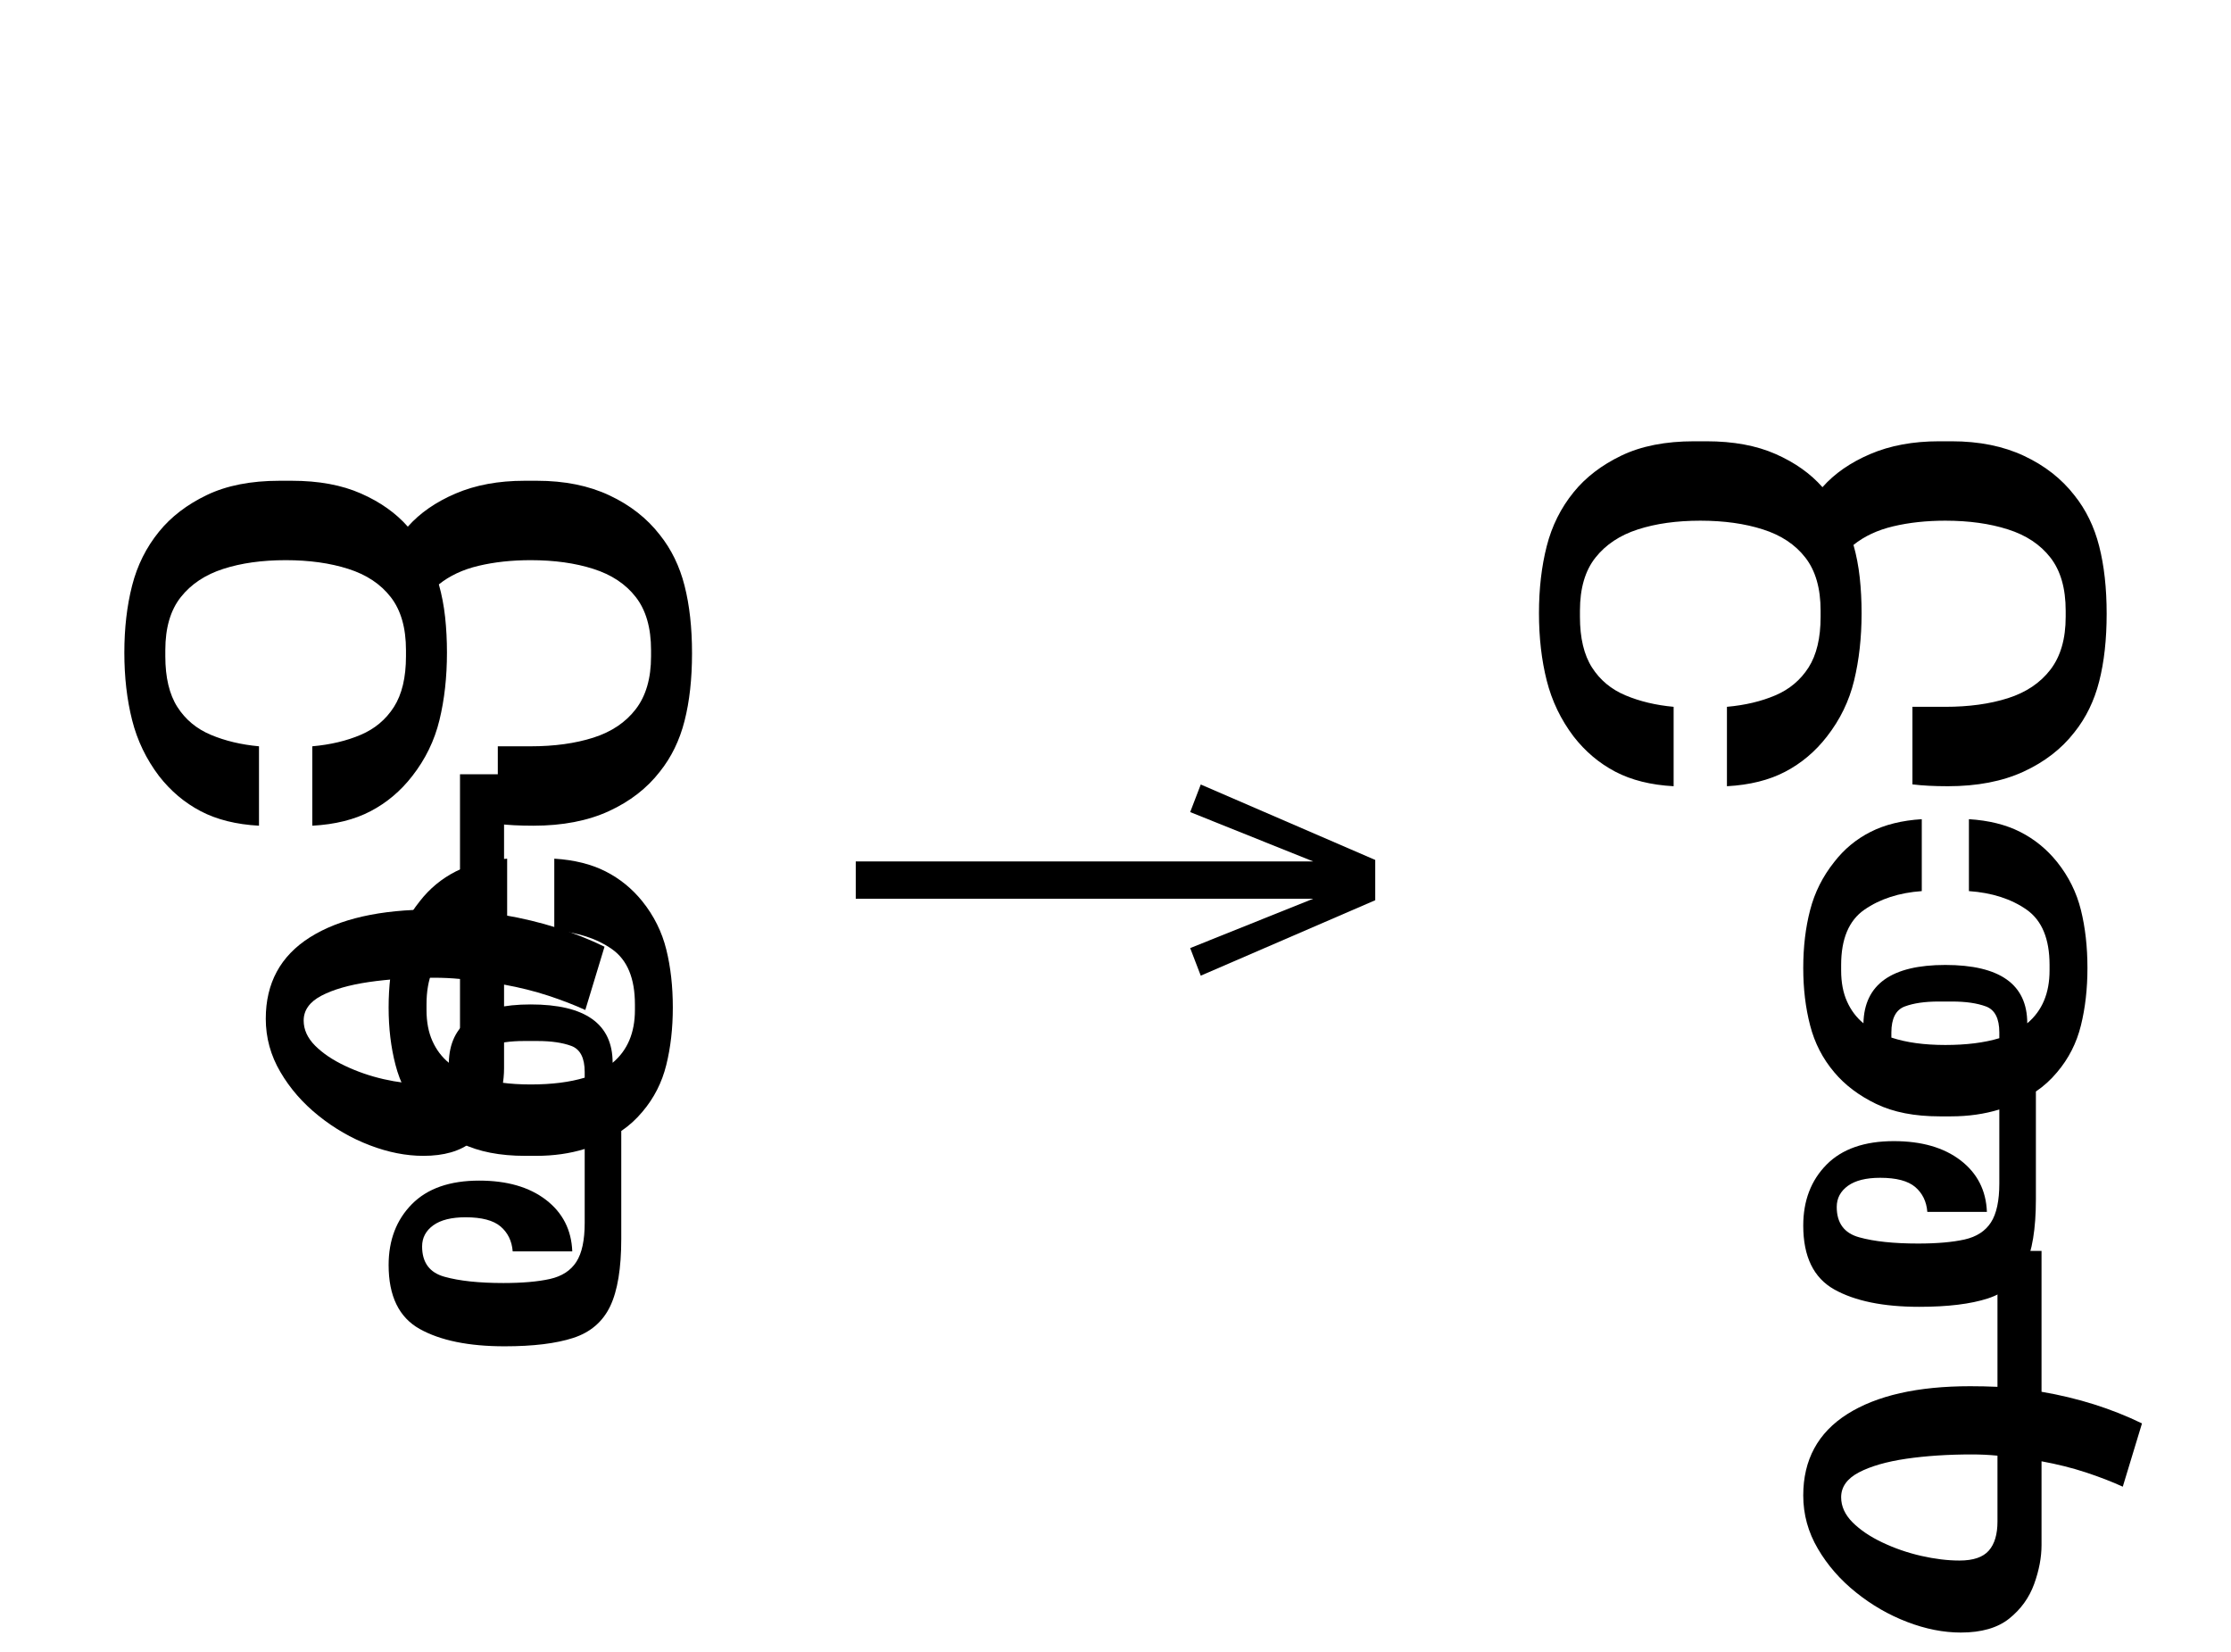<?xml version="1.0" standalone="no"?>
<!DOCTYPE svg PUBLIC "-//W3C//DTD SVG 1.1//EN"
 "http://www.w3.org/Graphics/SVG/1.1/DTD/svg11.dtd">
<!-- Created with svg_stack (http://github.com/astraw/svg_stack) -->
<svg xmlns="http://www.w3.org/2000/svg" xmlns:sodipodi="http://sodipodi.sourceforge.net/DTD/sodipodi-0.dtd" xmlns:xlink="http://www.w3.org/1999/xlink" version="1.1" width="494.473" height="366.113">
  <defs><g>
<symbol overflow="visible" id="id0:glyph0-0">
<path style="stroke:none;" d="M 10.344 0 L 10.344 -78.547 L 55.547 -78.547 L 55.547 0 Z M 15.953 -72.938 L 15.953 -5.609 L 49.938 -5.609 L 49.938 -72.938 Z M 15.953 -72.938 "/>
</symbol>
<symbol overflow="visible" id="id0:glyph0-1">
<path style="stroke:none;" d="M 39.375 1.094 L 39.375 -12.984 C 42.602 -13.273 45.461 -13.953 47.953 -15.016 C 50.453 -16.078 52.414 -17.723 53.844 -19.953 C 55.27 -22.191 55.984 -25.188 55.984 -28.938 L 55.984 -30.031 C 55.984 -33.988 55.082 -37.125 53.281 -39.438 C 51.488 -41.75 48.977 -43.414 45.75 -44.438 C 42.531 -45.469 38.832 -45.984 34.656 -45.984 C 30.469 -45.984 26.781 -45.469 23.594 -44.438 C 20.406 -43.414 17.895 -41.75 16.062 -39.438 C 14.227 -37.125 13.312 -33.988 13.312 -30.031 L 13.312 -28.938 C 13.312 -25.188 14.023 -22.191 15.453 -19.953 C 16.879 -17.723 18.859 -16.078 21.391 -15.016 C 23.922 -13.953 26.766 -13.273 29.922 -12.984 L 29.922 1.094 C 25.891 0.875 22.441 0.016 19.578 -1.484 C 16.723 -2.984 14.266 -5.055 12.203 -7.703 C 9.93 -10.703 8.336 -14.016 7.422 -17.641 C 6.504 -21.273 6.047 -25.258 6.047 -29.594 C 6.047 -33.914 6.504 -37.875 7.422 -41.469 C 8.336 -45.062 9.93 -48.254 12.203 -51.047 C 14.336 -53.68 17.16 -55.844 20.672 -57.531 C 24.191 -59.219 28.484 -60.062 33.547 -60.062 L 35.75 -60.062 C 40.52 -60.062 44.609 -59.305 48.016 -57.797 C 51.422 -56.297 54.188 -54.336 56.312 -51.922 C 58.445 -54.336 61.27 -56.297 64.781 -57.797 C 68.301 -59.305 72.375 -60.062 77 -60.062 L 79.203 -60.062 C 84.109 -60.062 88.395 -59.195 92.062 -57.469 C 95.727 -55.75 98.703 -53.422 100.984 -50.484 C 103.035 -47.922 104.5 -44.914 105.375 -41.469 C 106.258 -38.02 106.703 -34.023 106.703 -29.484 C 106.703 -24.93 106.258 -20.93 105.375 -17.484 C 104.5 -14.035 103.035 -11.031 100.984 -8.469 C 98.703 -5.531 95.691 -3.203 91.953 -1.484 C 88.211 0.234 83.742 1.094 78.547 1.094 C 76.117 1.094 74.023 0.984 72.266 0.766 L 72.266 -12.984 L 78.094 -12.984 C 82.281 -12.984 85.984 -13.492 89.203 -14.516 C 92.43 -15.547 94.941 -17.234 96.734 -19.578 C 98.535 -21.922 99.438 -25.039 99.438 -28.938 L 99.438 -30.031 C 99.438 -33.988 98.535 -37.125 96.734 -39.438 C 94.941 -41.75 92.43 -43.414 89.203 -44.438 C 85.984 -45.469 82.281 -45.984 78.094 -45.984 C 74.727 -45.984 71.648 -45.648 68.859 -44.984 C 66.078 -44.328 63.727 -43.227 61.812 -41.688 C 62.332 -39.852 62.703 -37.926 62.922 -35.906 C 63.141 -33.895 63.25 -31.789 63.25 -29.594 C 63.25 -25.258 62.805 -21.273 61.922 -17.641 C 61.047 -14.016 59.438 -10.703 57.094 -7.703 C 55.039 -5.055 52.582 -2.984 49.719 -1.484 C 46.863 0.016 43.414 0.875 39.375 1.094 Z M 39.375 1.094 "/>
</symbol>
<symbol overflow="visible" id="id0:glyph0-2">
<path style="stroke:none;" d="M -30.469 6.938 C -26.945 7.156 -23.922 7.906 -21.391 9.188 C -18.859 10.469 -16.676 12.242 -14.844 14.516 C -12.789 17.086 -11.379 19.93 -10.609 23.047 C -9.836 26.16 -9.453 29.586 -9.453 33.328 C -9.453 36.992 -9.836 40.383 -10.609 43.5 C -11.379 46.625 -12.789 49.395 -14.844 51.812 C -15.945 53.133 -17.195 54.27 -18.594 55.219 L -18.594 74.359 C -18.594 79.566 -19.25 83.547 -20.562 86.297 C -21.883 89.047 -24.066 90.914 -27.109 91.906 C -30.16 92.895 -34.211 93.391 -39.266 93.391 C -45.648 93.391 -50.676 92.363 -54.344 90.312 C -58.008 88.258 -59.844 84.484 -59.844 78.984 C -59.844 74.578 -58.469 70.977 -55.719 68.188 C -52.969 65.406 -48.988 64.016 -43.781 64.016 C -38.863 64.016 -34.922 65.148 -31.953 67.422 C -28.984 69.703 -27.426 72.75 -27.281 76.562 L -37.844 76.562 C -37.988 74.727 -38.703 73.258 -39.984 72.156 C -41.266 71.062 -43.336 70.516 -46.203 70.516 C -48.691 70.516 -50.598 70.988 -51.922 71.938 C -53.242 72.895 -53.906 74.145 -53.906 75.688 C -53.906 78.539 -52.582 80.332 -49.938 81.062 C -47.301 81.801 -43.816 82.172 -39.484 82.172 C -36.117 82.172 -33.367 81.93 -31.234 81.453 C -29.109 80.973 -27.551 79.961 -26.562 78.422 C -25.57 76.891 -25.078 74.582 -25.078 71.5 L -25.078 58.406 C -27.723 59.219 -30.582 59.625 -33.656 59.625 L -35.641 59.625 C -40.109 59.625 -43.863 58.891 -46.906 57.422 C -49.957 55.953 -52.438 54.082 -54.344 51.812 C -56.395 49.395 -57.82 46.625 -58.625 43.5 C -59.438 40.383 -59.844 36.992 -59.844 33.328 C -59.844 29.586 -59.438 26.16 -58.625 23.047 C -57.82 19.93 -56.395 17.086 -54.344 14.516 C -52.582 12.242 -50.438 10.469 -47.906 9.188 C -45.375 7.906 -42.348 7.156 -38.828 6.938 L -38.828 19.688 C -42.859 19.977 -46.25 21.078 -49 22.984 C -51.75 24.891 -53.125 28.156 -53.125 32.781 L -53.125 33.766 C -53.125 35.891 -52.773 37.723 -52.078 39.266 C -51.391 40.805 -50.422 42.094 -49.172 43.125 C -49.023 36.227 -44.188 32.781 -34.656 32.781 C -24.969 32.781 -20.125 36.227 -20.125 43.125 C -17.488 40.914 -16.172 37.797 -16.172 33.766 L -16.172 32.781 C -16.172 28.156 -17.523 24.891 -20.234 22.984 C -22.953 21.078 -26.363 19.977 -30.469 19.688 Z M -44.219 44.766 L -44.219 45.656 C -41.582 46.531 -38.395 46.969 -34.656 46.969 C -30.914 46.969 -27.723 46.566 -25.078 45.766 L -25.078 44.766 C -25.078 42.273 -25.863 40.734 -27.438 40.141 C -29.02 39.555 -31.02 39.266 -33.438 39.266 L -35.859 39.266 C -38.273 39.266 -40.27 39.555 -41.844 40.141 C -43.426 40.734 -44.219 42.273 -44.219 44.766 Z M -44.219 44.766 "/>
</symbol>
<symbol overflow="visible" id="id0:glyph0-3">
<path style="stroke:none;" d="M -17.594 -8.031 L -17.594 16.938 C -11.145 18.039 -5.207 19.91 0.219 22.547 L -3.188 33.766 C -5.094 32.891 -7.273 32.047 -9.734 31.234 C -12.191 30.43 -14.812 29.773 -17.594 29.266 L -17.594 44.109 C -17.594 46.305 -18.031 48.613 -18.906 51.031 C -19.789 53.457 -21.258 55.492 -23.312 57.141 C -25.375 58.797 -28.238 59.625 -31.906 59.625 C -34.977 59.625 -38.145 59 -41.406 57.75 C -44.676 56.5 -47.703 54.754 -50.484 52.516 C -53.273 50.285 -55.531 47.703 -57.25 44.766 C -58.977 41.836 -59.844 38.688 -59.844 35.312 C -59.844 29 -57.238 24.191 -52.031 20.891 C -46.82 17.598 -39.562 15.953 -30.25 15.953 C -28.633 15.953 -27.02 15.988 -25.406 16.062 L -25.406 -8.031 Z M -53.125 35.641 C -53.125 37.254 -52.445 38.738 -51.094 40.094 C -49.738 41.445 -47.977 42.633 -45.812 43.656 C -43.645 44.688 -41.352 45.477 -38.938 46.031 C -36.52 46.582 -34.25 46.859 -32.125 46.859 C -29.695 46.859 -27.969 46.27 -26.938 45.094 C -25.914 43.926 -25.406 42.207 -25.406 39.938 L -25.406 28.266 C -26.945 28.117 -28.453 28.047 -29.922 28.047 C -34.172 28.047 -38.055 28.301 -41.578 28.812 C -45.098 29.332 -47.898 30.141 -49.984 31.234 C -52.078 32.336 -53.125 33.805 -53.125 35.641 Z M -53.125 35.641 "/>
</symbol>
</g>
<g>
<symbol overflow="visible" id="id1:glyph0-0">
<path style="stroke:none;" d="M 5.375 -96.688 L 69.828 -96.688 L 69.828 0 L 5.375 0 Z M 8.062 -2.688 L 67.141 -2.688 L 67.141 -94 L 8.062 -94 Z M 8.062 -2.688 "/>
</symbol>
<symbol overflow="visible" id="id1:glyph0-1">
<path style="stroke:none;" d="M 68.156 -13.75 L 66.281 -18.641 L 88.094 -27.391 L 6.984 -27.391 L 6.984 -34 L 88.094 -34 L 66.281 -42.75 L 68.156 -47.641 L 99.094 -34.266 L 99.094 -27.125 Z M 68.156 -13.75 "/>
</symbol>
</g>
<g>
<symbol overflow="visible" id="id2:glyph0-0">
<path style="stroke:none;" d="M 10.344 0 L 10.344 -78.547 L 55.547 -78.547 L 55.547 0 Z M 15.953 -72.938 L 15.953 -5.609 L 49.938 -5.609 L 49.938 -72.938 Z M 15.953 -72.938 "/>
</symbol>
<symbol overflow="visible" id="id2:glyph0-1">
<path style="stroke:none;" d="M 39.375 1.094 L 39.375 -12.984 C 42.602 -13.273 45.461 -13.953 47.953 -15.016 C 50.453 -16.078 52.414 -17.723 53.844 -19.953 C 55.27 -22.191 55.984 -25.188 55.984 -28.938 L 55.984 -30.031 C 55.984 -33.988 55.082 -37.125 53.281 -39.438 C 51.488 -41.75 48.977 -43.414 45.75 -44.438 C 42.531 -45.469 38.832 -45.984 34.656 -45.984 C 30.469 -45.984 26.781 -45.469 23.594 -44.438 C 20.406 -43.414 17.895 -41.75 16.062 -39.438 C 14.227 -37.125 13.312 -33.988 13.312 -30.031 L 13.312 -28.938 C 13.312 -25.188 14.023 -22.191 15.453 -19.953 C 16.879 -17.723 18.859 -16.078 21.391 -15.016 C 23.922 -13.953 26.766 -13.273 29.922 -12.984 L 29.922 1.094 C 25.891 0.875 22.441 0.016 19.578 -1.484 C 16.723 -2.984 14.266 -5.055 12.203 -7.703 C 9.93 -10.703 8.336 -14.016 7.422 -17.641 C 6.504 -21.273 6.047 -25.258 6.047 -29.594 C 6.047 -33.914 6.504 -37.875 7.422 -41.469 C 8.336 -45.062 9.93 -48.254 12.203 -51.047 C 14.336 -53.68 17.16 -55.844 20.672 -57.531 C 24.191 -59.219 28.484 -60.062 33.547 -60.062 L 35.75 -60.062 C 40.52 -60.062 44.609 -59.305 48.016 -57.797 C 51.422 -56.297 54.188 -54.336 56.312 -51.922 C 58.445 -54.336 61.27 -56.297 64.781 -57.797 C 68.301 -59.305 72.375 -60.062 77 -60.062 L 79.203 -60.062 C 84.109 -60.062 88.395 -59.195 92.062 -57.469 C 95.727 -55.75 98.703 -53.422 100.984 -50.484 C 103.035 -47.922 104.5 -44.914 105.375 -41.469 C 106.258 -38.02 106.703 -34.023 106.703 -29.484 C 106.703 -24.93 106.258 -20.93 105.375 -17.484 C 104.5 -14.035 103.035 -11.031 100.984 -8.469 C 98.703 -5.531 95.691 -3.203 91.953 -1.484 C 88.211 0.234 83.742 1.094 78.547 1.094 C 76.117 1.094 74.023 0.984 72.266 0.766 L 72.266 -12.984 L 78.094 -12.984 C 82.281 -12.984 85.984 -13.492 89.203 -14.516 C 92.43 -15.547 94.941 -17.234 96.734 -19.578 C 98.535 -21.922 99.438 -25.039 99.438 -28.938 L 99.438 -30.031 C 99.438 -33.988 98.535 -37.125 96.734 -39.438 C 94.941 -41.75 92.43 -43.414 89.203 -44.438 C 85.984 -45.469 82.281 -45.984 78.094 -45.984 C 74.727 -45.984 71.648 -45.648 68.859 -44.984 C 66.078 -44.328 63.727 -43.227 61.812 -41.688 C 62.332 -39.852 62.703 -37.926 62.922 -35.906 C 63.141 -33.895 63.25 -31.789 63.25 -29.594 C 63.25 -25.258 62.805 -21.273 61.922 -17.641 C 61.047 -14.016 59.438 -10.703 57.094 -7.703 C 55.039 -5.055 52.582 -2.984 49.719 -1.484 C 46.863 0.016 43.414 0.875 39.375 1.094 Z M 39.375 1.094 "/>
</symbol>
<symbol overflow="visible" id="id2:glyph0-2">
<path style="stroke:none;" d="M -30.469 6.938 C -26.945 7.156 -23.922 7.906 -21.391 9.188 C -18.859 10.469 -16.676 12.242 -14.844 14.516 C -12.789 17.086 -11.379 19.93 -10.609 23.047 C -9.836 26.16 -9.453 29.586 -9.453 33.328 C -9.453 36.992 -9.836 40.383 -10.609 43.5 C -11.379 46.625 -12.789 49.395 -14.844 51.812 C -15.945 53.133 -17.195 54.27 -18.594 55.219 L -18.594 74.359 C -18.594 79.566 -19.25 83.547 -20.562 86.297 C -21.883 89.047 -24.066 90.914 -27.109 91.906 C -30.16 92.895 -34.211 93.391 -39.266 93.391 C -45.648 93.391 -50.676 92.363 -54.344 90.312 C -58.008 88.258 -59.844 84.484 -59.844 78.984 C -59.844 74.578 -58.469 70.977 -55.719 68.188 C -52.969 65.406 -48.988 64.016 -43.781 64.016 C -38.863 64.016 -34.922 65.148 -31.953 67.422 C -28.984 69.703 -27.426 72.75 -27.281 76.562 L -37.844 76.562 C -37.988 74.727 -38.703 73.258 -39.984 72.156 C -41.266 71.062 -43.336 70.516 -46.203 70.516 C -48.691 70.516 -50.598 70.988 -51.922 71.938 C -53.242 72.895 -53.906 74.145 -53.906 75.688 C -53.906 78.539 -52.582 80.332 -49.938 81.062 C -47.301 81.801 -43.816 82.172 -39.484 82.172 C -36.117 82.172 -33.367 81.93 -31.234 81.453 C -29.109 80.973 -27.551 79.961 -26.562 78.422 C -25.57 76.891 -25.078 74.582 -25.078 71.5 L -25.078 58.406 C -27.723 59.219 -30.582 59.625 -33.656 59.625 L -35.641 59.625 C -40.109 59.625 -43.863 58.891 -46.906 57.422 C -49.957 55.953 -52.438 54.082 -54.344 51.812 C -56.395 49.395 -57.82 46.625 -58.625 43.5 C -59.438 40.383 -59.844 36.992 -59.844 33.328 C -59.844 29.586 -59.438 26.16 -58.625 23.047 C -57.82 19.93 -56.395 17.086 -54.344 14.516 C -52.582 12.242 -50.438 10.469 -47.906 9.188 C -45.375 7.906 -42.348 7.156 -38.828 6.938 L -38.828 19.688 C -42.859 19.977 -46.25 21.078 -49 22.984 C -51.75 24.891 -53.125 28.156 -53.125 32.781 L -53.125 33.766 C -53.125 35.891 -52.773 37.723 -52.078 39.266 C -51.391 40.805 -50.422 42.094 -49.172 43.125 C -49.023 36.227 -44.188 32.781 -34.656 32.781 C -24.969 32.781 -20.125 36.227 -20.125 43.125 C -17.488 40.914 -16.172 37.797 -16.172 33.766 L -16.172 32.781 C -16.172 28.156 -17.523 24.891 -20.234 22.984 C -22.953 21.078 -26.363 19.977 -30.469 19.688 Z M -44.219 44.766 L -44.219 45.656 C -41.582 46.531 -38.395 46.969 -34.656 46.969 C -30.914 46.969 -27.723 46.566 -25.078 45.766 L -25.078 44.766 C -25.078 42.273 -25.863 40.734 -27.438 40.141 C -29.02 39.555 -31.02 39.266 -33.438 39.266 L -35.859 39.266 C -38.273 39.266 -40.27 39.555 -41.844 40.141 C -43.426 40.734 -44.219 42.273 -44.219 44.766 Z M -44.219 44.766 "/>
</symbol>
<symbol overflow="visible" id="id2:glyph0-3">
<path style="stroke:none;" d="M -17.594 -8.031 L -17.594 16.938 C -11.145 18.039 -5.207 19.91 0.219 22.547 L -3.188 33.766 C -5.094 32.891 -7.273 32.047 -9.734 31.234 C -12.191 30.43 -14.812 29.773 -17.594 29.266 L -17.594 44.109 C -17.594 46.305 -18.031 48.613 -18.906 51.031 C -19.789 53.457 -21.258 55.492 -23.312 57.141 C -25.375 58.797 -28.238 59.625 -31.906 59.625 C -34.977 59.625 -38.145 59 -41.406 57.75 C -44.676 56.5 -47.703 54.754 -50.484 52.516 C -53.273 50.285 -55.531 47.703 -57.25 44.766 C -58.977 41.836 -59.844 38.688 -59.844 35.312 C -59.844 29 -57.238 24.191 -52.031 20.891 C -46.82 17.598 -39.562 15.953 -30.25 15.953 C -28.633 15.953 -27.02 15.988 -25.406 16.062 L -25.406 -8.031 Z M -53.125 35.641 C -53.125 37.254 -52.445 38.738 -51.094 40.094 C -49.738 41.445 -47.977 42.633 -45.812 43.656 C -43.645 44.688 -41.352 45.477 -38.938 46.031 C -36.52 46.582 -34.25 46.859 -32.125 46.859 C -29.695 46.859 -27.969 46.27 -26.938 45.094 C -25.914 43.926 -25.406 42.207 -25.406 39.938 L -25.406 28.266 C -26.945 28.117 -28.453 28.047 -29.922 28.047 C -34.172 28.047 -38.055 28.301 -41.578 28.812 C -45.098 29.332 -47.898 30.141 -49.984 31.234 C -52.078 32.336 -53.125 33.805 -53.125 35.641 Z M -53.125 35.641 "/>
</symbol>
</g>
</defs>
  <g id="id0:id0" transform="matrix(1.25,0,0,1.25,0.0,8.75)"><g id="id0:surface1">
<g style="fill:rgb(0%,0%,0%);fill-opacity:1;">
  <use xlink:href="#id0:glyph0-1" x="16" y="138.297"/>
  <use xlink:href="#id0:glyph0-2" x="128.75" y="138.297"/>
  <use xlink:href="#id0:glyph0-3" x="106.969" y="138.297"/>
</g>
</g>
</g>
  <g id="id1:id1" transform="matrix(1.25,0,0,1.25,180.938,82.354)"><g id="id1:surface1">
<g style="fill:rgb(0%,0%,0%);fill-opacity:1;">
  <use xlink:href="#id1:glyph0-1" x="0" y="120.844"/>
</g>
</g>
</g>
  <g id="id2:id2" transform="matrix(1.25,0,0,1.25,313.535,0.0)"><g id="id2:surface1">
<g style="fill:rgb(0%,0%,0%);fill-opacity:1;">
  <use xlink:href="#id2:glyph0-1" x="16" y="138.297"/>
  <use xlink:href="#id2:glyph0-2" x="128.75" y="138.297"/>
  <use xlink:href="#id2:glyph0-3" x="128.75" y="229.812"/>
</g>
</g>
</g>
</svg>
